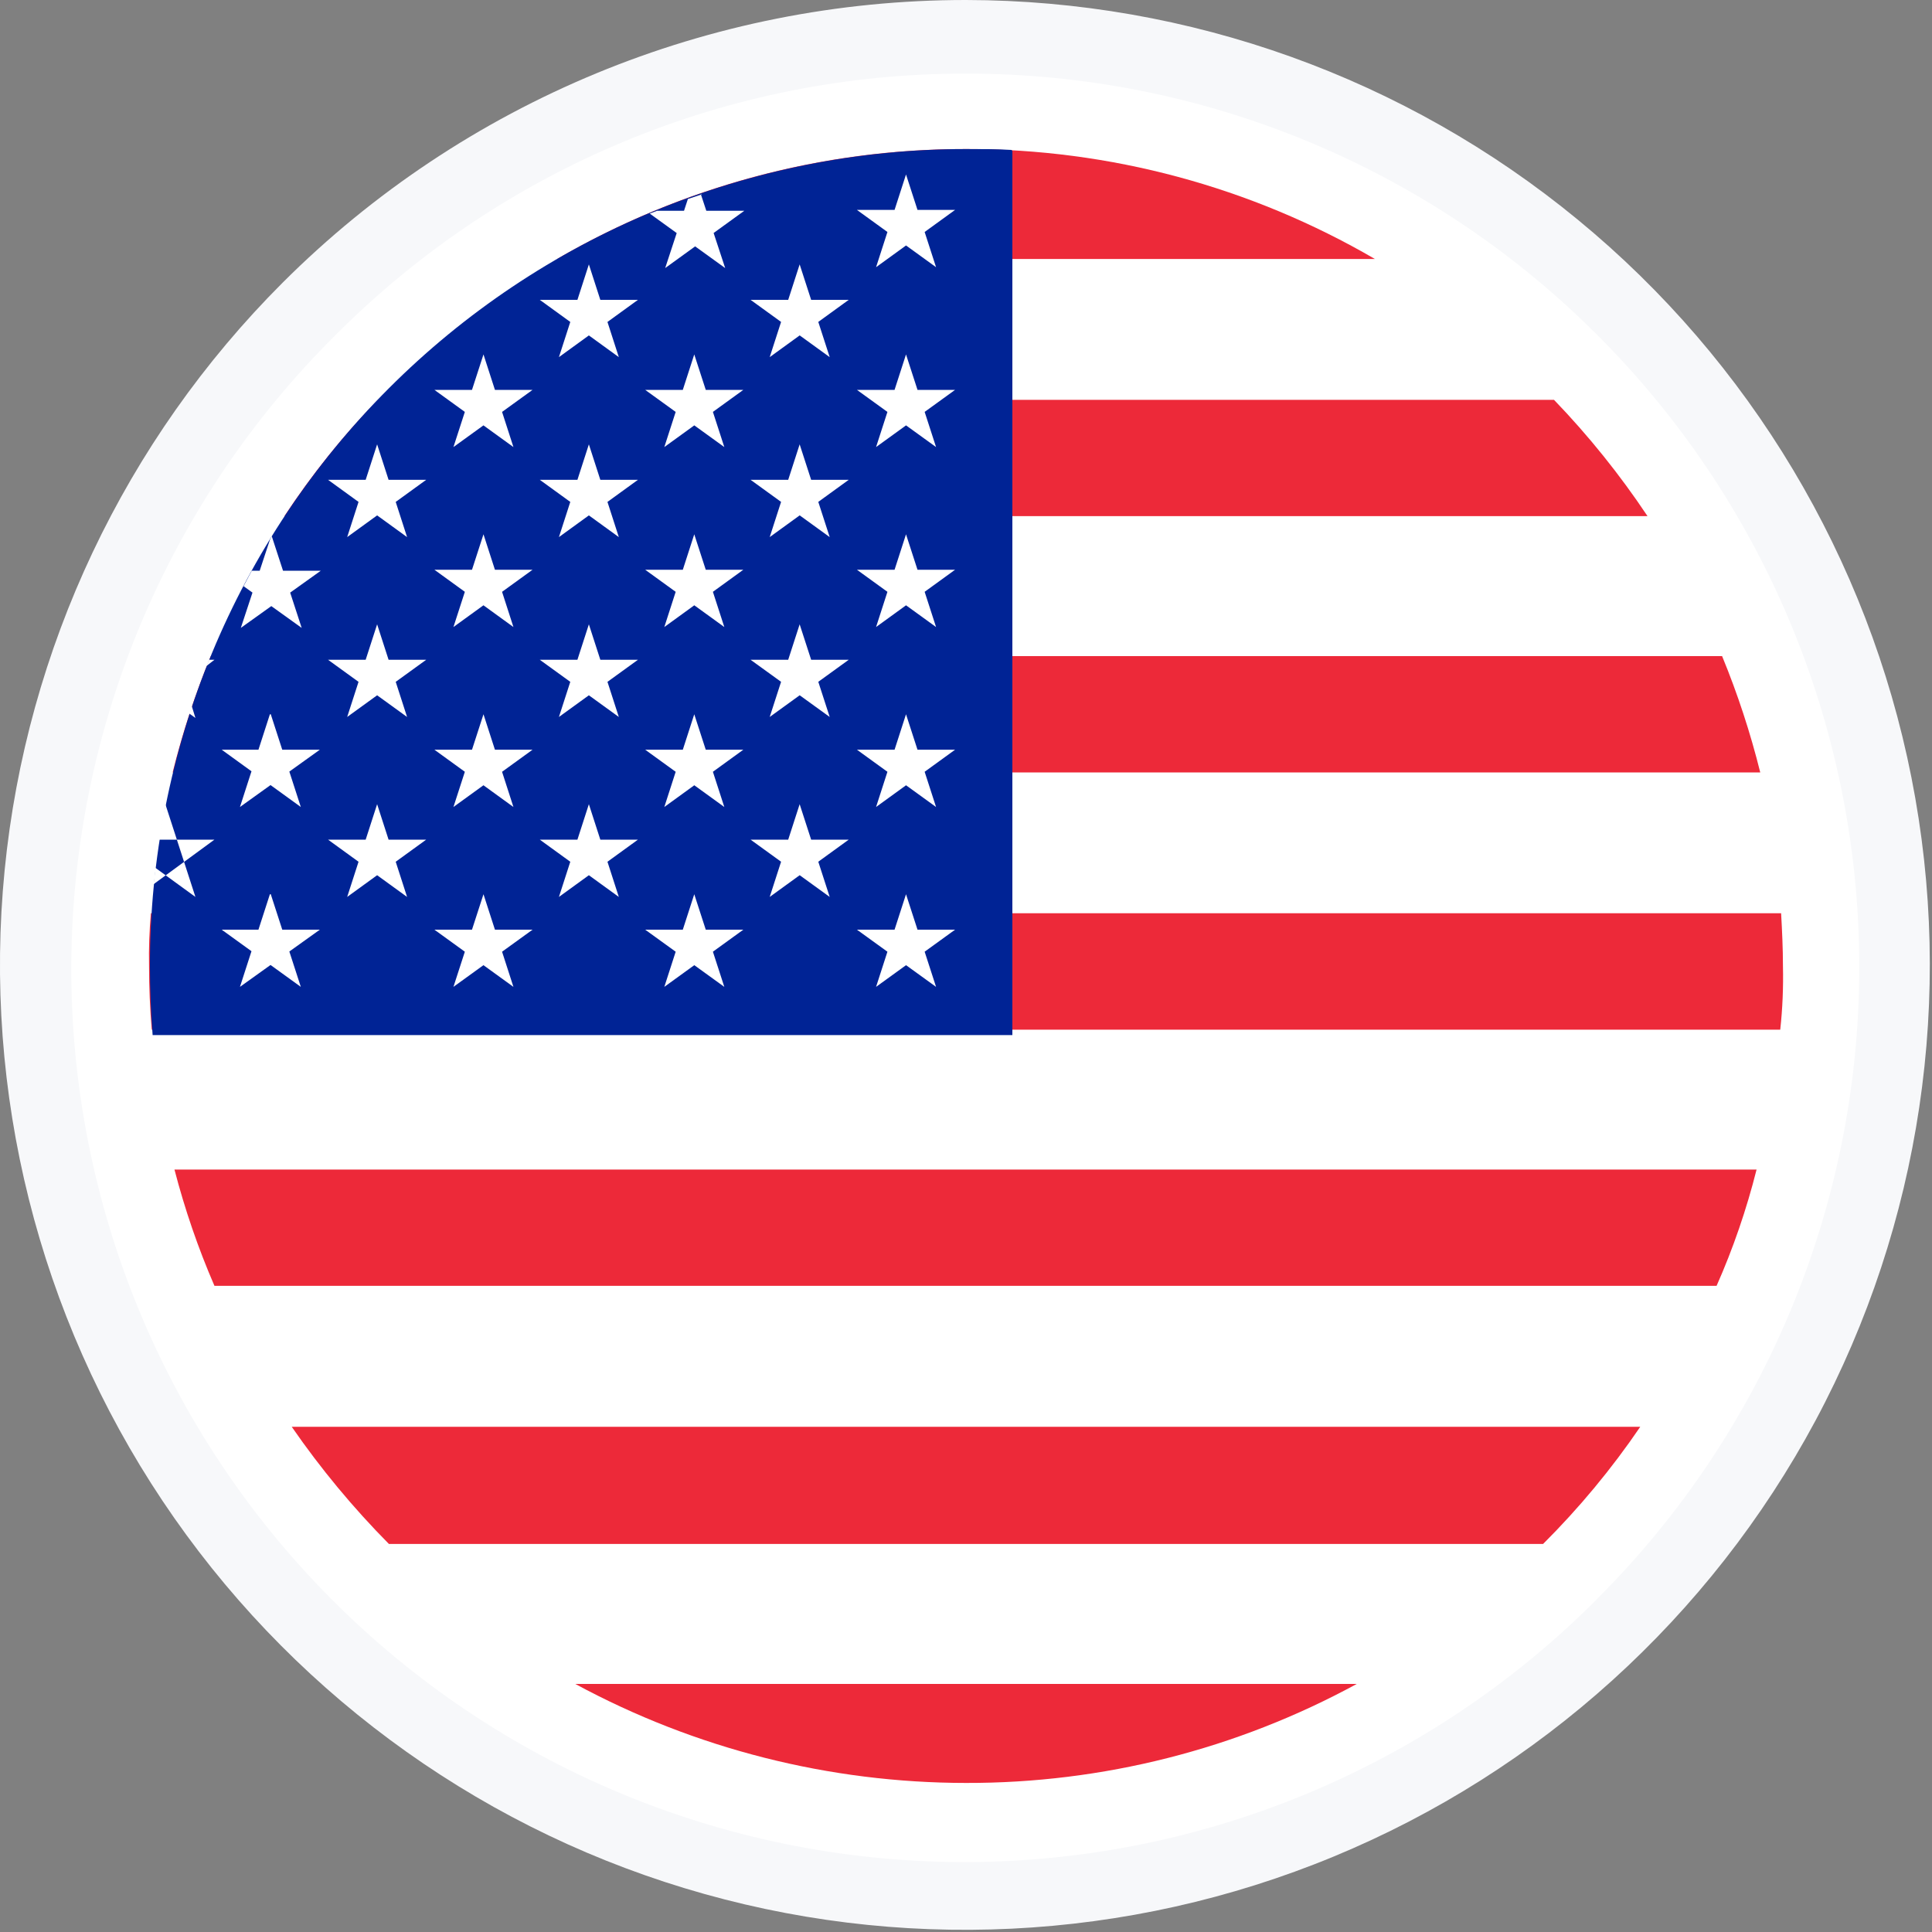 <svg width="20" height="20" viewBox="0 0 20 20" fill="none" xmlns="http://www.w3.org/2000/svg">
<rect x="0" y="0" width="20" height="20" fill="#808080" stroke="none"/>
<g clip-path="url(#clip0_23_26)">
<path d="M10 5.73859e-07C12.31 0.003 14.549 0.806 16.333 2.274C18.118 3.741 19.338 5.782 19.787 8.048C20.236 10.315 19.885 12.667 18.795 14.704C17.704 16.74 15.941 18.336 13.806 19.219C11.671 20.102 9.296 20.218 7.085 19.546C4.875 18.875 2.965 17.457 1.682 15.536C0.399 13.614 -0.179 11.308 0.048 9.008C0.275 6.709 1.292 4.559 2.926 2.926C4.803 1.051 7.347 -0.001 10 5.73859e-07Z" fill="#F7F8FA"/>
<path d="M10 0.762C11.214 0.761 12.417 0.999 13.539 1.464C14.661 1.929 15.681 2.611 16.538 3.471L16.585 3.518C18.299 5.256 19.256 7.602 19.247 10.043C19.239 12.484 18.265 14.822 16.538 16.547L16.491 16.595C14.751 18.321 12.396 19.286 9.945 19.276C7.493 19.266 5.146 18.283 3.42 16.543C1.693 14.803 0.729 12.448 0.738 9.996C0.748 7.545 1.731 5.198 3.471 3.471C4.327 2.611 5.344 1.928 6.465 1.463C7.585 0.998 8.787 0.76 10 0.762Z" fill="white"/>
<path d="M10 1.543C11.487 1.54 12.948 1.933 14.233 2.681H5.767C7.052 1.933 8.513 1.54 10 1.543ZM16.087 4.139C16.445 4.511 16.769 4.914 17.055 5.343H2.944C3.228 4.912 3.552 4.508 3.913 4.139H16.087ZM17.827 6.792C17.988 7.183 18.12 7.586 18.222 7.996H1.787C1.889 7.586 2.021 7.183 2.182 6.792H17.827ZM18.438 9.454C18.448 9.633 18.457 9.821 18.457 10C18.462 10.22 18.453 10.44 18.429 10.659H1.571C1.552 10.442 1.543 10.216 1.543 10C1.539 9.818 1.546 9.636 1.562 9.454H18.429H18.438ZM18.184 12.107C18.08 12.52 17.942 12.922 17.77 13.311H2.22C2.051 12.921 1.913 12.519 1.806 12.107H18.184ZM16.98 14.77C16.684 15.205 16.347 15.611 15.974 15.983H4.026C3.656 15.609 3.319 15.203 3.02 14.77H16.98ZM14.045 17.432C12.804 18.108 11.413 18.46 10 18.457C8.587 18.456 7.197 18.104 5.955 17.432H14.036H14.045Z" fill="#ED2939"/>
<path d="M10.48 1.562V10.715H1.58C1.562 10.48 1.552 10.245 1.552 10C1.551 8.89 1.769 7.79 2.193 6.764C2.617 5.739 3.239 4.806 4.024 4.021C4.808 3.236 5.74 2.612 6.765 2.187C7.791 1.762 8.89 1.543 10 1.543C10.16 1.543 10.32 1.543 10.47 1.552L10.48 1.562Z" fill="#002395"/>
<path d="M1.985 7.309L2.023 7.432L1.957 7.385L1.985 7.309ZM9.379 9.257L9.69 10.216L8.871 9.624H9.887L9.069 10.216L9.379 9.257ZM9.379 7.394L9.69 8.354L8.871 7.761H9.887L9.069 8.354L9.379 7.394ZM9.379 5.531L9.69 6.491L8.871 5.898H9.887L9.069 6.491L9.379 5.531ZM9.379 3.669L9.69 4.628L8.871 4.036H9.887L9.069 4.628L9.379 3.669ZM9.379 1.806L9.69 2.766L8.871 2.173H9.887L9.069 2.766L9.379 1.806ZM8.278 8.325L8.589 9.285L7.77 8.692H8.786L7.968 9.285L8.278 8.325ZM8.278 6.463L8.589 7.422L7.77 6.83H8.786L7.968 7.422L8.278 6.463ZM8.278 4.6L8.589 5.56L7.77 4.967H8.786L7.968 5.56L8.278 4.6ZM8.278 2.737L8.589 3.697L7.77 3.104H8.786L7.968 3.697L8.278 2.737ZM7.187 9.257L7.498 10.216L6.679 9.624H7.695L6.877 10.216L7.187 9.257ZM7.187 7.394L7.498 8.354L6.679 7.761H7.695L6.877 8.354L7.187 7.394ZM7.187 5.531L7.498 6.491L6.679 5.898H7.695L6.877 6.491L7.187 5.531ZM7.187 3.669L7.498 4.628L6.679 4.036H7.695L6.877 4.628L7.187 3.669ZM7.253 2.004L7.507 2.775L6.726 2.211L6.802 2.182H7.705L6.886 2.775L7.121 2.06L7.262 2.013L7.253 2.004ZM6.096 8.325L6.406 9.285L5.588 8.692H6.604L5.786 9.285L6.096 8.325ZM6.096 6.463L6.406 7.422L5.588 6.83H6.604L5.786 7.422L6.096 6.463ZM6.096 4.6L6.406 5.56L5.588 4.967H6.604L5.786 5.56L6.096 4.6ZM6.096 2.737L6.406 3.697L5.588 3.104H6.604L5.786 3.697L6.096 2.737ZM5.005 9.257L5.315 10.216L4.497 9.624H5.513L4.694 10.216L5.005 9.257ZM5.005 7.394L5.315 8.354L4.497 7.761H5.513L4.694 8.354L5.005 7.394ZM5.005 5.531L5.315 6.491L4.497 5.898H5.513L4.694 6.491L5.005 5.531ZM5.005 3.669L5.315 4.628L4.497 4.036H5.513L4.694 4.628L5.005 3.669ZM3.904 8.325L4.214 9.285L3.396 8.692H4.412L3.594 9.285L3.904 8.325ZM3.904 6.463L4.214 7.422L3.396 6.83H4.412L3.594 7.422L3.904 6.463ZM3.904 4.6L4.214 5.56L3.396 4.967H4.412L3.594 5.56L3.904 4.6ZM2.803 9.257L3.114 10.216L2.295 9.624H3.311L2.484 10.216L2.794 9.257H2.803ZM2.803 7.394L3.114 8.354L2.295 7.761H3.311L2.484 8.354L2.794 7.394H2.803ZM2.813 5.55L3.123 6.5L2.521 6.068L2.606 5.908H3.321L2.493 6.5L2.794 5.588L2.813 5.55ZM1.712 8.325L2.023 9.285L1.609 8.984L1.59 9.153L2.22 8.692H1.646C1.665 8.57 1.684 8.457 1.712 8.344V8.325ZM2.164 6.83H2.22L2.135 6.896L2.164 6.83Z" fill="white"/>
</g>
<defs>
<clipPath id="clip0_23_26">
<rect width="20" height="20" fill="white"/>
</clipPath>
</defs>
</svg>
